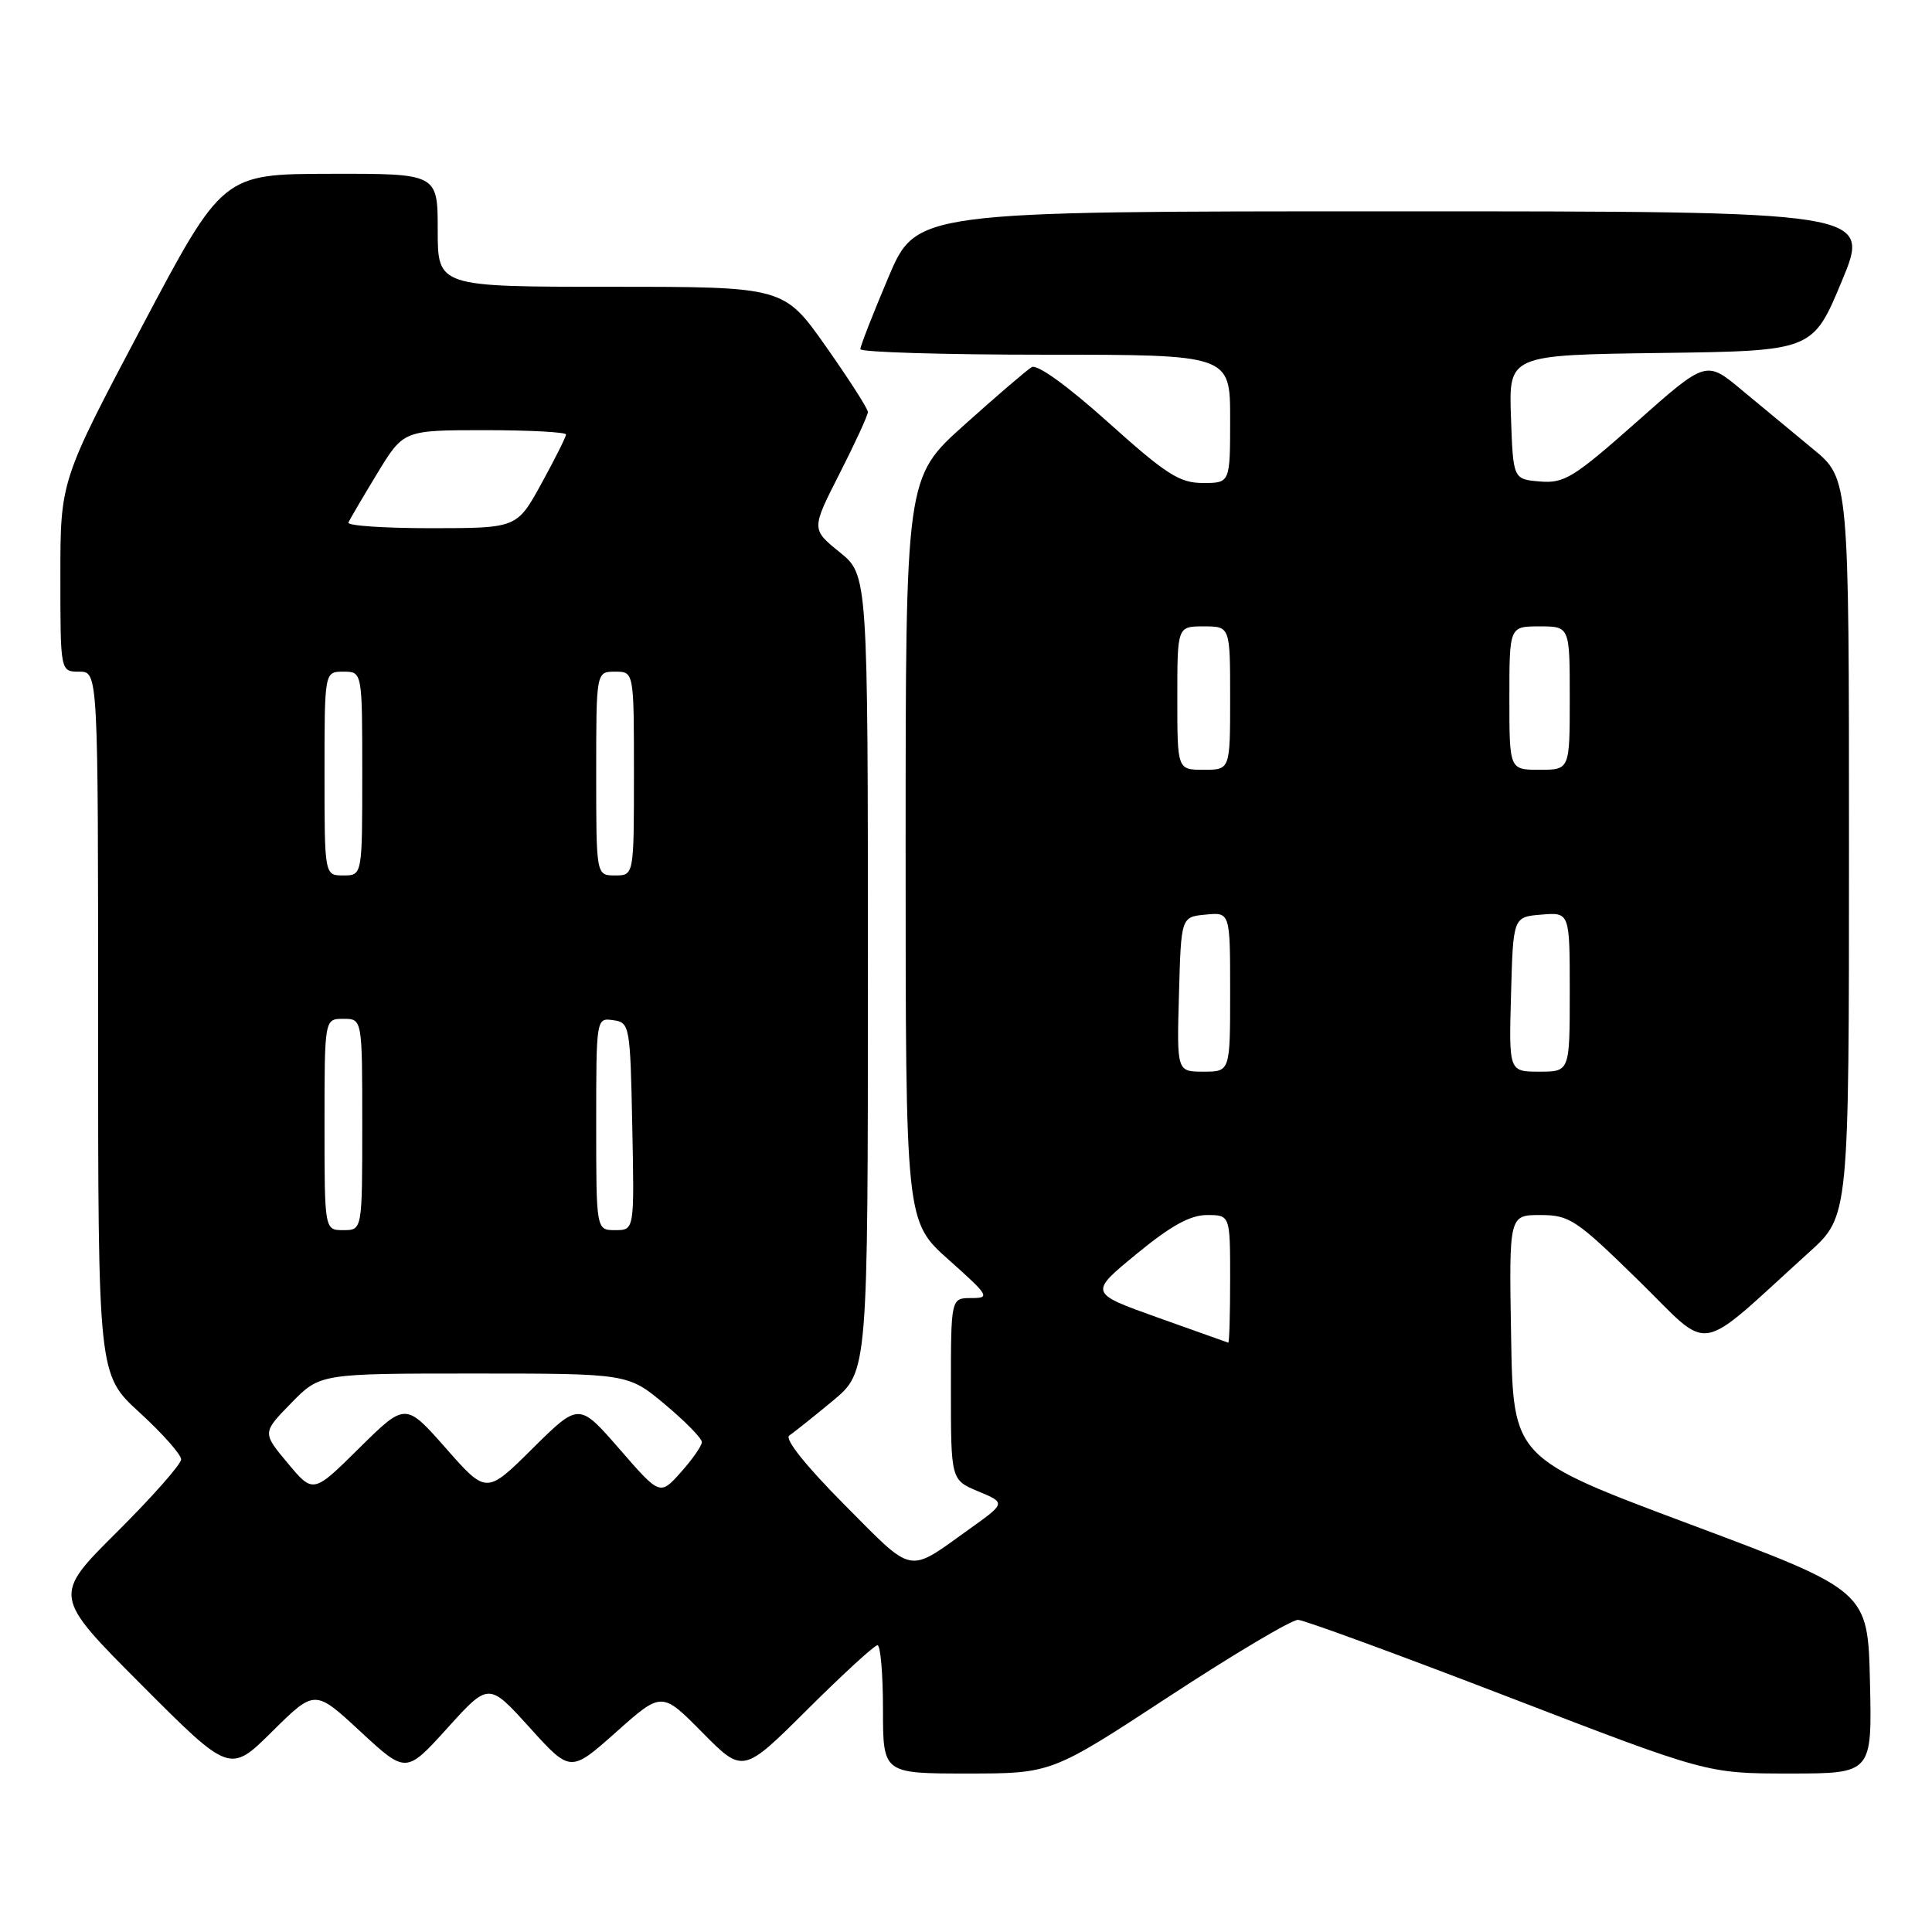 <?xml version="1.0" encoding="UTF-8" standalone="no"?>
<!DOCTYPE svg PUBLIC "-//W3C//DTD SVG 1.1//EN" "http://www.w3.org/Graphics/SVG/1.1/DTD/svg11.dtd" >
<svg xmlns="http://www.w3.org/2000/svg" xmlns:xlink="http://www.w3.org/1999/xlink" version="1.1" viewBox="0 0 256 256">
 <g >
 <path fill="currentColor"
d=" M 47.76 229.44 C 53.80 235.03 53.80 235.03 59.28 228.98 C 64.76 222.92 64.76 222.92 70.18 228.91 C 75.59 234.89 75.59 234.89 81.64 229.51 C 87.69 224.12 87.69 224.12 93.07 229.57 C 98.45 235.01 98.45 235.01 106.99 226.51 C 111.69 221.83 115.87 218.00 116.27 218.00 C 116.67 218.00 117.00 221.82 117.00 226.50 C 117.00 235.00 117.00 235.00 128.16 235.00 C 139.33 235.00 139.33 235.00 154.91 224.79 C 163.49 219.17 171.18 214.60 172.00 214.64 C 172.82 214.67 185.36 219.27 199.85 224.85 C 226.20 235.00 226.20 235.00 237.13 235.00 C 248.06 235.00 248.06 235.00 247.78 222.89 C 247.50 210.79 247.50 210.79 224.00 202.00 C 200.50 193.21 200.50 193.21 200.23 177.10 C 199.95 161.00 199.95 161.00 204.10 161.00 C 207.97 161.00 208.86 161.59 217.09 169.65 C 227.01 179.35 224.41 179.78 239.75 165.90 C 245.00 161.15 245.00 161.15 245.00 112.29 C 245.00 63.42 245.00 63.42 240.25 59.51 C 237.64 57.35 233.38 53.82 230.78 51.67 C 226.07 47.74 226.07 47.74 216.85 55.92 C 208.53 63.29 207.27 64.07 204.06 63.80 C 200.50 63.50 200.50 63.50 200.21 55.27 C 199.92 47.04 199.92 47.04 220.06 46.77 C 240.20 46.50 240.20 46.50 244.05 37.25 C 247.90 28.00 247.90 28.00 184.66 28.00 C 121.42 28.00 121.42 28.00 117.71 36.76 C 115.67 41.58 114.00 45.86 114.00 46.26 C 114.00 46.67 125.03 47.00 138.50 47.00 C 163.00 47.00 163.00 47.00 163.00 55.50 C 163.00 64.00 163.00 64.00 159.40 64.00 C 156.30 64.00 154.53 62.87 146.85 55.97 C 141.42 51.10 137.43 48.22 136.70 48.65 C 136.04 49.05 132.01 52.50 127.75 56.33 C 120.00 63.28 120.00 63.28 120.00 112.56 C 120.00 161.84 120.00 161.84 125.70 166.92 C 131.06 171.70 131.24 172.00 128.70 172.00 C 126.00 172.00 126.00 172.00 126.00 184.05 C 126.00 196.10 126.00 196.10 129.64 197.62 C 133.29 199.15 133.29 199.15 128.39 202.65 C 120.16 208.54 121.20 208.75 111.92 199.41 C 106.80 194.26 103.92 190.66 104.58 190.22 C 105.17 189.82 107.76 187.76 110.33 185.63 C 115.00 181.76 115.00 181.76 115.00 128.98 C 115.00 76.19 115.00 76.19 111.25 73.16 C 107.50 70.12 107.50 70.12 111.25 62.75 C 113.31 58.70 115.00 55.03 115.00 54.59 C 115.00 54.16 112.49 50.25 109.43 45.90 C 103.86 38.00 103.86 38.00 80.93 38.00 C 58.00 38.00 58.00 38.00 58.00 30.50 C 58.00 23.00 58.00 23.00 43.75 23.03 C 29.50 23.06 29.50 23.06 18.75 43.38 C 8.00 63.71 8.00 63.71 8.00 76.36 C 8.00 89.00 8.00 89.00 10.50 89.00 C 13.00 89.00 13.00 89.00 13.00 135.57 C 13.00 182.15 13.00 182.15 18.50 187.17 C 21.52 189.94 24.00 192.73 24.00 193.37 C 24.00 194.02 20.17 198.35 15.50 203.00 C 6.99 211.46 6.99 211.46 18.72 223.22 C 30.46 234.99 30.46 234.99 36.09 229.41 C 41.72 223.84 41.72 223.84 47.76 229.44 Z  M 38.13 193.88 C 34.75 189.84 34.75 189.84 38.58 185.92 C 42.41 182.00 42.41 182.00 62.81 182.00 C 83.22 182.00 83.22 182.00 88.11 186.09 C 90.80 188.34 93.00 190.59 93.00 191.08 C 93.00 191.57 91.75 193.37 90.23 195.07 C 87.45 198.18 87.45 198.18 82.09 192.01 C 76.72 185.84 76.72 185.84 70.58 191.92 C 64.45 198.00 64.45 198.00 59.09 191.91 C 53.73 185.83 53.73 185.83 47.61 191.87 C 41.50 197.92 41.50 197.92 38.13 193.88 Z  M 153.40 174.58 C 144.30 171.33 144.30 171.33 150.58 166.17 C 155.12 162.43 157.70 161.00 159.93 161.00 C 163.00 161.00 163.00 161.00 163.00 169.50 C 163.00 174.18 162.89 177.96 162.75 177.91 C 162.61 177.87 158.40 176.37 153.40 174.58 Z  M 43.00 149.00 C 43.00 135.00 43.00 135.00 45.50 135.00 C 48.00 135.00 48.00 135.00 48.00 149.00 C 48.00 163.00 48.00 163.00 45.50 163.00 C 43.00 163.00 43.00 163.00 43.00 149.00 Z  M 79.00 148.93 C 79.00 134.91 79.01 134.86 81.25 135.18 C 83.44 135.49 83.51 135.85 83.78 149.25 C 84.06 163.00 84.06 163.00 81.53 163.00 C 79.00 163.00 79.00 163.00 79.00 148.93 Z  M 156.22 131.75 C 156.50 121.50 156.50 121.50 159.75 121.19 C 163.00 120.87 163.00 120.87 163.00 131.44 C 163.00 142.00 163.00 142.00 159.47 142.00 C 155.93 142.00 155.93 142.00 156.22 131.75 Z  M 200.22 131.75 C 200.50 121.50 200.50 121.50 204.25 121.19 C 208.00 120.88 208.00 120.88 208.00 131.44 C 208.00 142.00 208.00 142.00 203.97 142.00 C 199.93 142.00 199.93 142.00 200.22 131.75 Z  M 43.00 102.50 C 43.00 89.00 43.00 89.00 45.50 89.00 C 48.00 89.00 48.00 89.00 48.00 102.50 C 48.00 116.00 48.00 116.00 45.50 116.00 C 43.00 116.00 43.00 116.00 43.00 102.50 Z  M 79.00 102.50 C 79.00 89.00 79.00 89.00 81.50 89.00 C 84.00 89.00 84.00 89.00 84.00 102.50 C 84.00 116.00 84.00 116.00 81.50 116.00 C 79.00 116.00 79.00 116.00 79.00 102.50 Z  M 156.00 92.50 C 156.00 83.00 156.00 83.00 159.50 83.00 C 163.00 83.00 163.00 83.00 163.00 92.50 C 163.00 102.00 163.00 102.00 159.50 102.00 C 156.00 102.00 156.00 102.00 156.00 92.50 Z  M 200.00 92.50 C 200.00 83.00 200.00 83.00 204.00 83.00 C 208.00 83.00 208.00 83.00 208.00 92.50 C 208.00 102.00 208.00 102.00 204.00 102.00 C 200.00 102.00 200.00 102.00 200.00 92.50 Z  M 46.17 69.24 C 46.35 68.81 48.07 65.89 49.98 62.74 C 53.47 57.00 53.47 57.00 64.23 57.00 C 70.16 57.00 75.00 57.26 75.00 57.57 C 75.00 57.88 73.54 60.80 71.75 64.06 C 68.50 69.98 68.50 69.98 57.17 69.99 C 50.93 69.99 45.98 69.66 46.17 69.24 Z "/>
</g>
</svg>